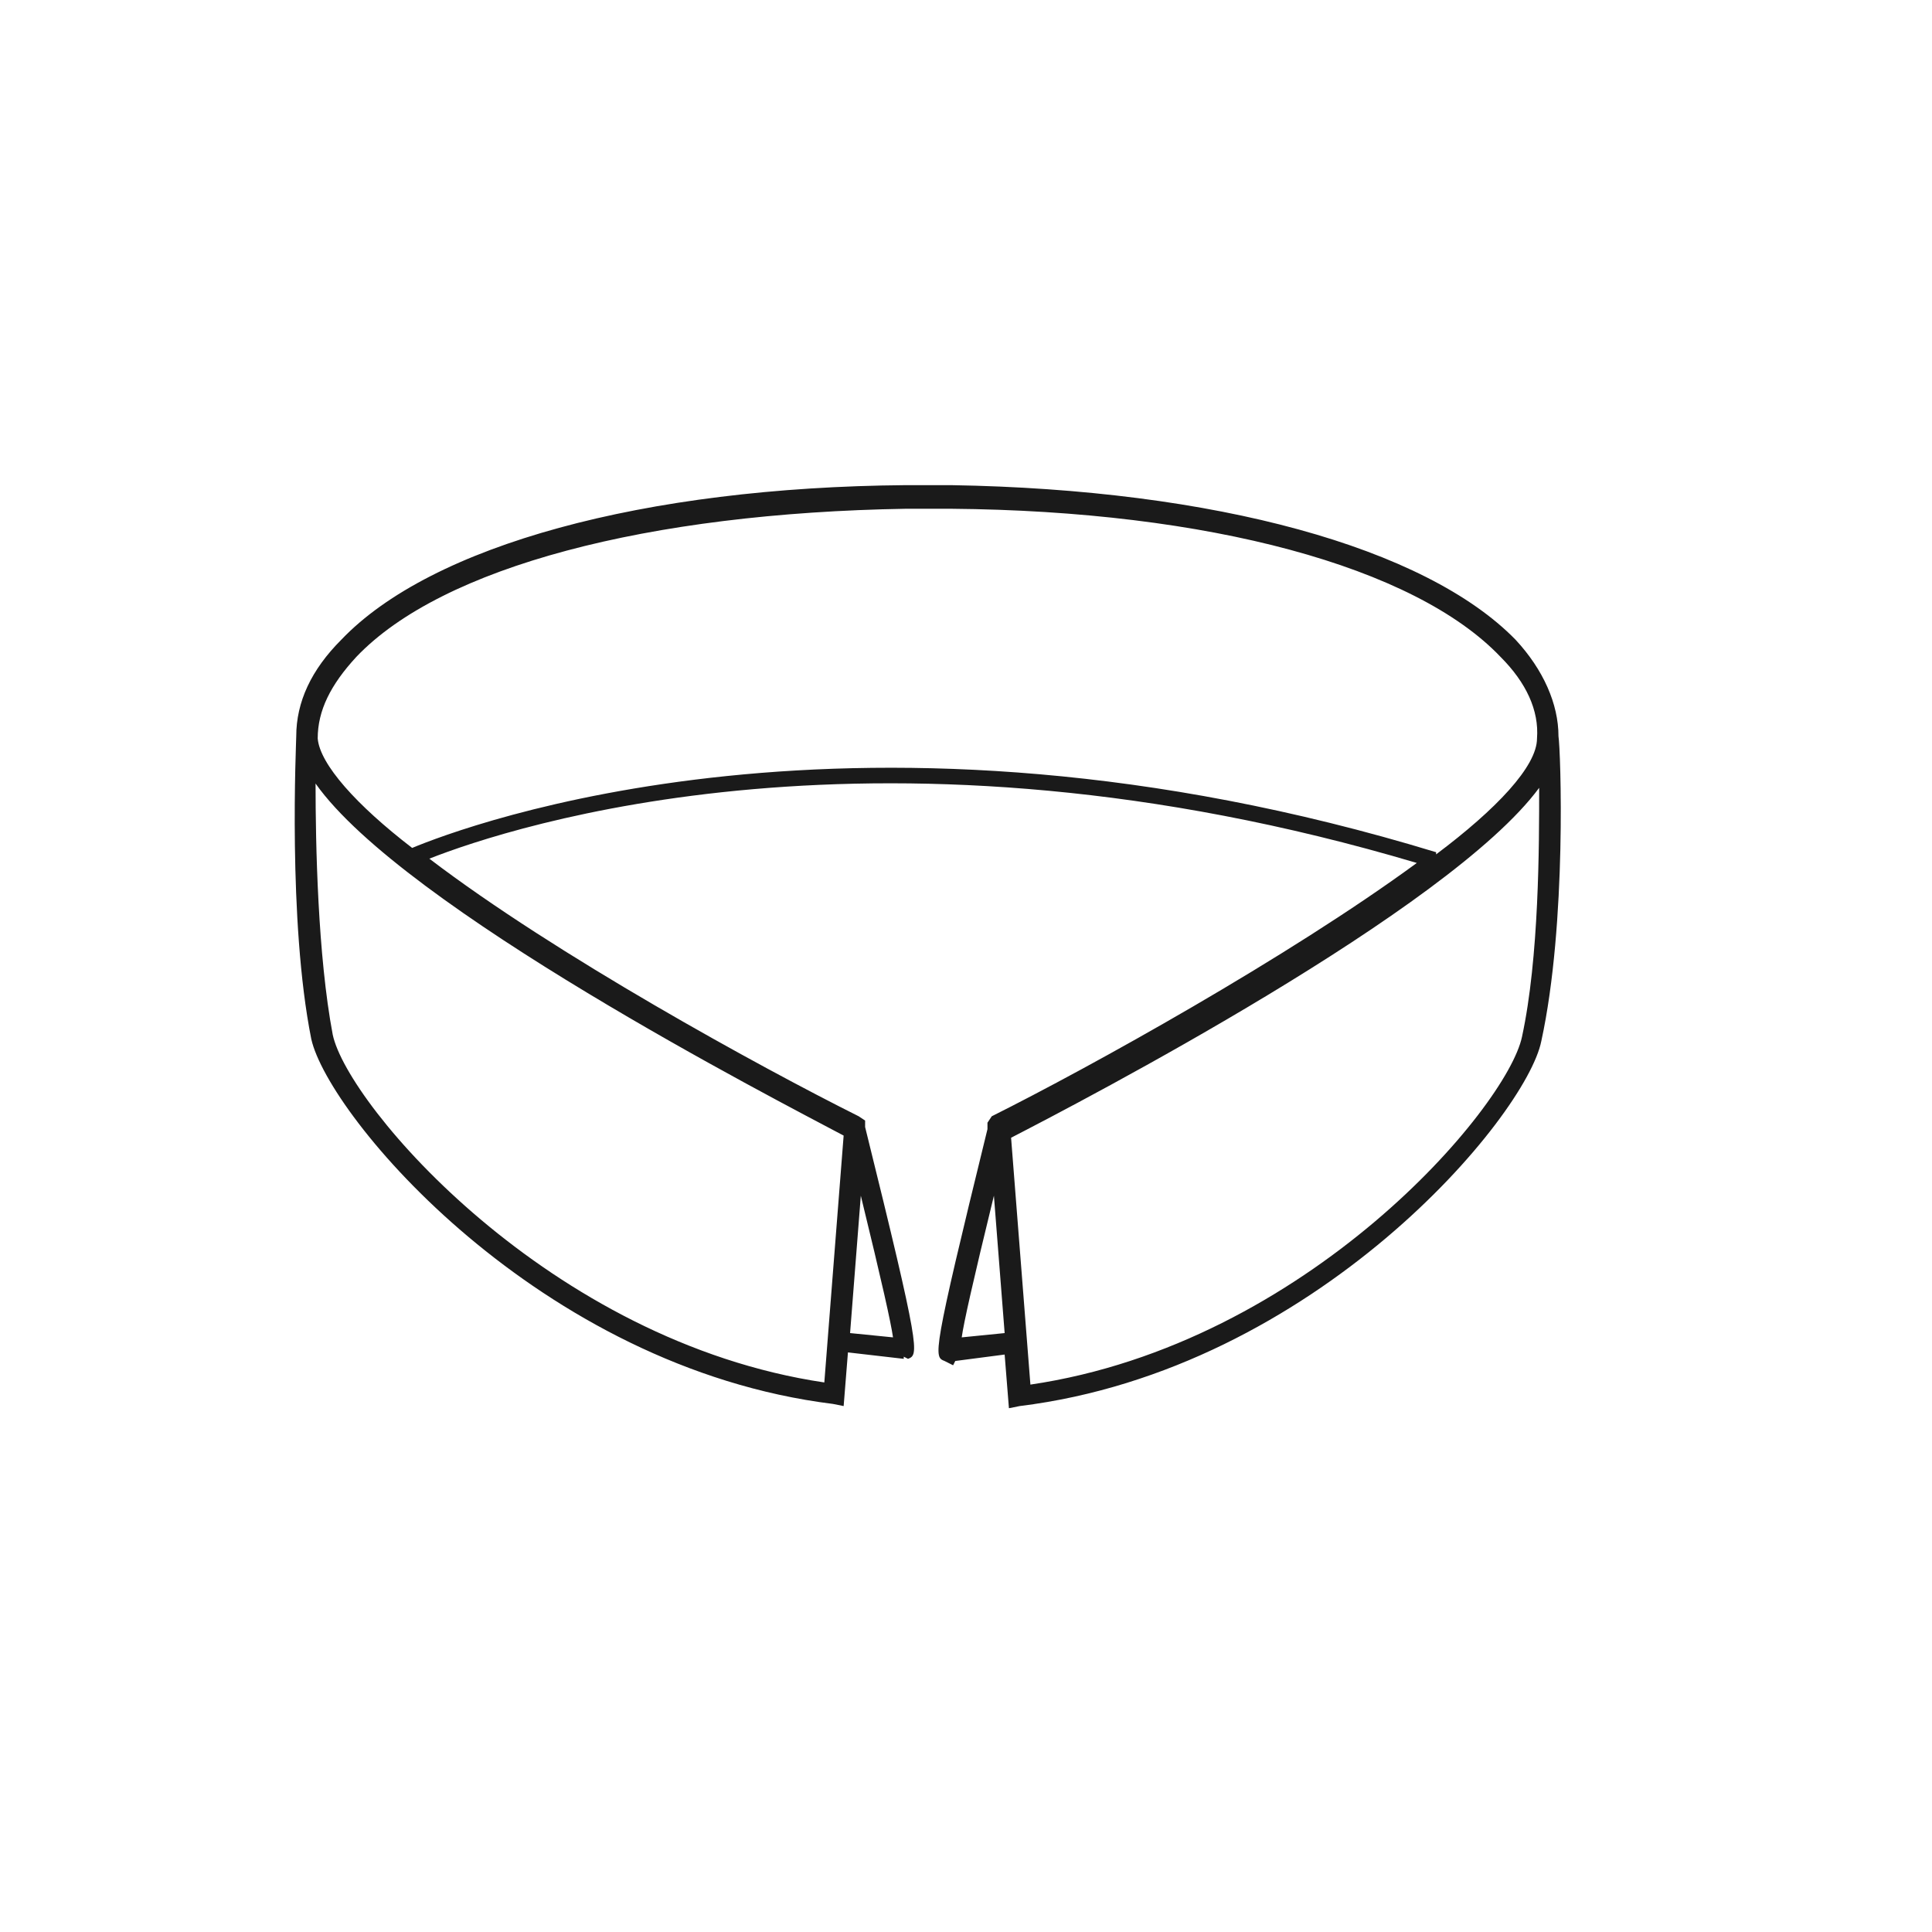 <?xml version="1.0" encoding="utf-8"?>
<!-- Generator: Adobe Illustrator 20.1.0, SVG Export Plug-In . SVG Version: 6.00 Build 0)  -->
<svg version="1.1" id="Calque_1" xmlns="http://www.w3.org/2000/svg" xmlns:xlink="http://www.w3.org/1999/xlink" x="0px" y="0px"
	 viewBox="0 0 90 90" style="enable-background:new 0 0 90 90;" xml:space="preserve">
<style type="text/css">
	.st0{fill:#1A1A1A;}
</style>
<title>TG</title>
<path class="st0" d="M72.6,34.3c0-1.5-0.7-3.1-2-4.5c-4.2-4.3-14-7-26.3-7.2h-2.1c-12.2,0.1-22.1,2.8-26.3,7.2
	c-1.4,1.4-2.1,2.9-2.1,4.5l0,0c0,0.3-0.4,8.6,0.7,14.1c0.8,3.6,10.6,15.3,24.3,17l0.5,0.1l0.2-2.5l2.6,0.3l0-0.1l0.2,0.1
	c0.5-0.2,0.6-0.3-2-10.8l0-0.3l-0.3-0.2c-4.6-2.3-14.1-7.5-20-12c3.8-1.5,21.1-7.2,46,0.2c-6,4.4-15.2,9.5-19.8,11.8L46,52.3l0,0.3
	c-2.6,10.6-2.5,10.6-2,10.8l0.4,0.2l0.1-0.2l2.3-0.3l0.2,2.5l0.5-0.1c13.8-1.7,23.6-13.5,24.3-17C73,43,72.7,34.9,72.6,34.3z
	 M41.6,62.3l-2-0.2l0.5-6.4C41.1,59.8,41.5,61.6,41.6,62.3z M38.4,64.4c-12.8-1.9-22.2-12.9-22.9-16.2c-0.7-3.7-0.8-8.9-0.8-11.7
	c4.1,5.8,21.4,14.7,24.6,16.4L38.4,64.4z M19.2,39.5c-2.6-2-4.3-3.9-4.4-5.1c0-1.3,0.6-2.5,1.8-3.8c4-4.2,13.6-6.7,25.6-6.9h2.1
	c12,0.1,21.6,2.7,25.6,6.9c1.2,1.2,1.8,2.5,1.7,3.8c0,1.3-1.9,3.3-4.7,5.4l0-0.1C40,31.5,21.6,38.5,19.2,39.5z M44.8,62.3
	c0.1-0.7,0.5-2.5,1.5-6.6l0.5,6.4L44.8,62.3z M70.9,48.3c-0.7,3.3-10,14.3-22.9,16.2l-0.9-11.5c3.3-1.7,20.4-10.6,24.6-16.3
	C71.7,39.4,71.7,44.6,70.9,48.3z"/>
</svg>
